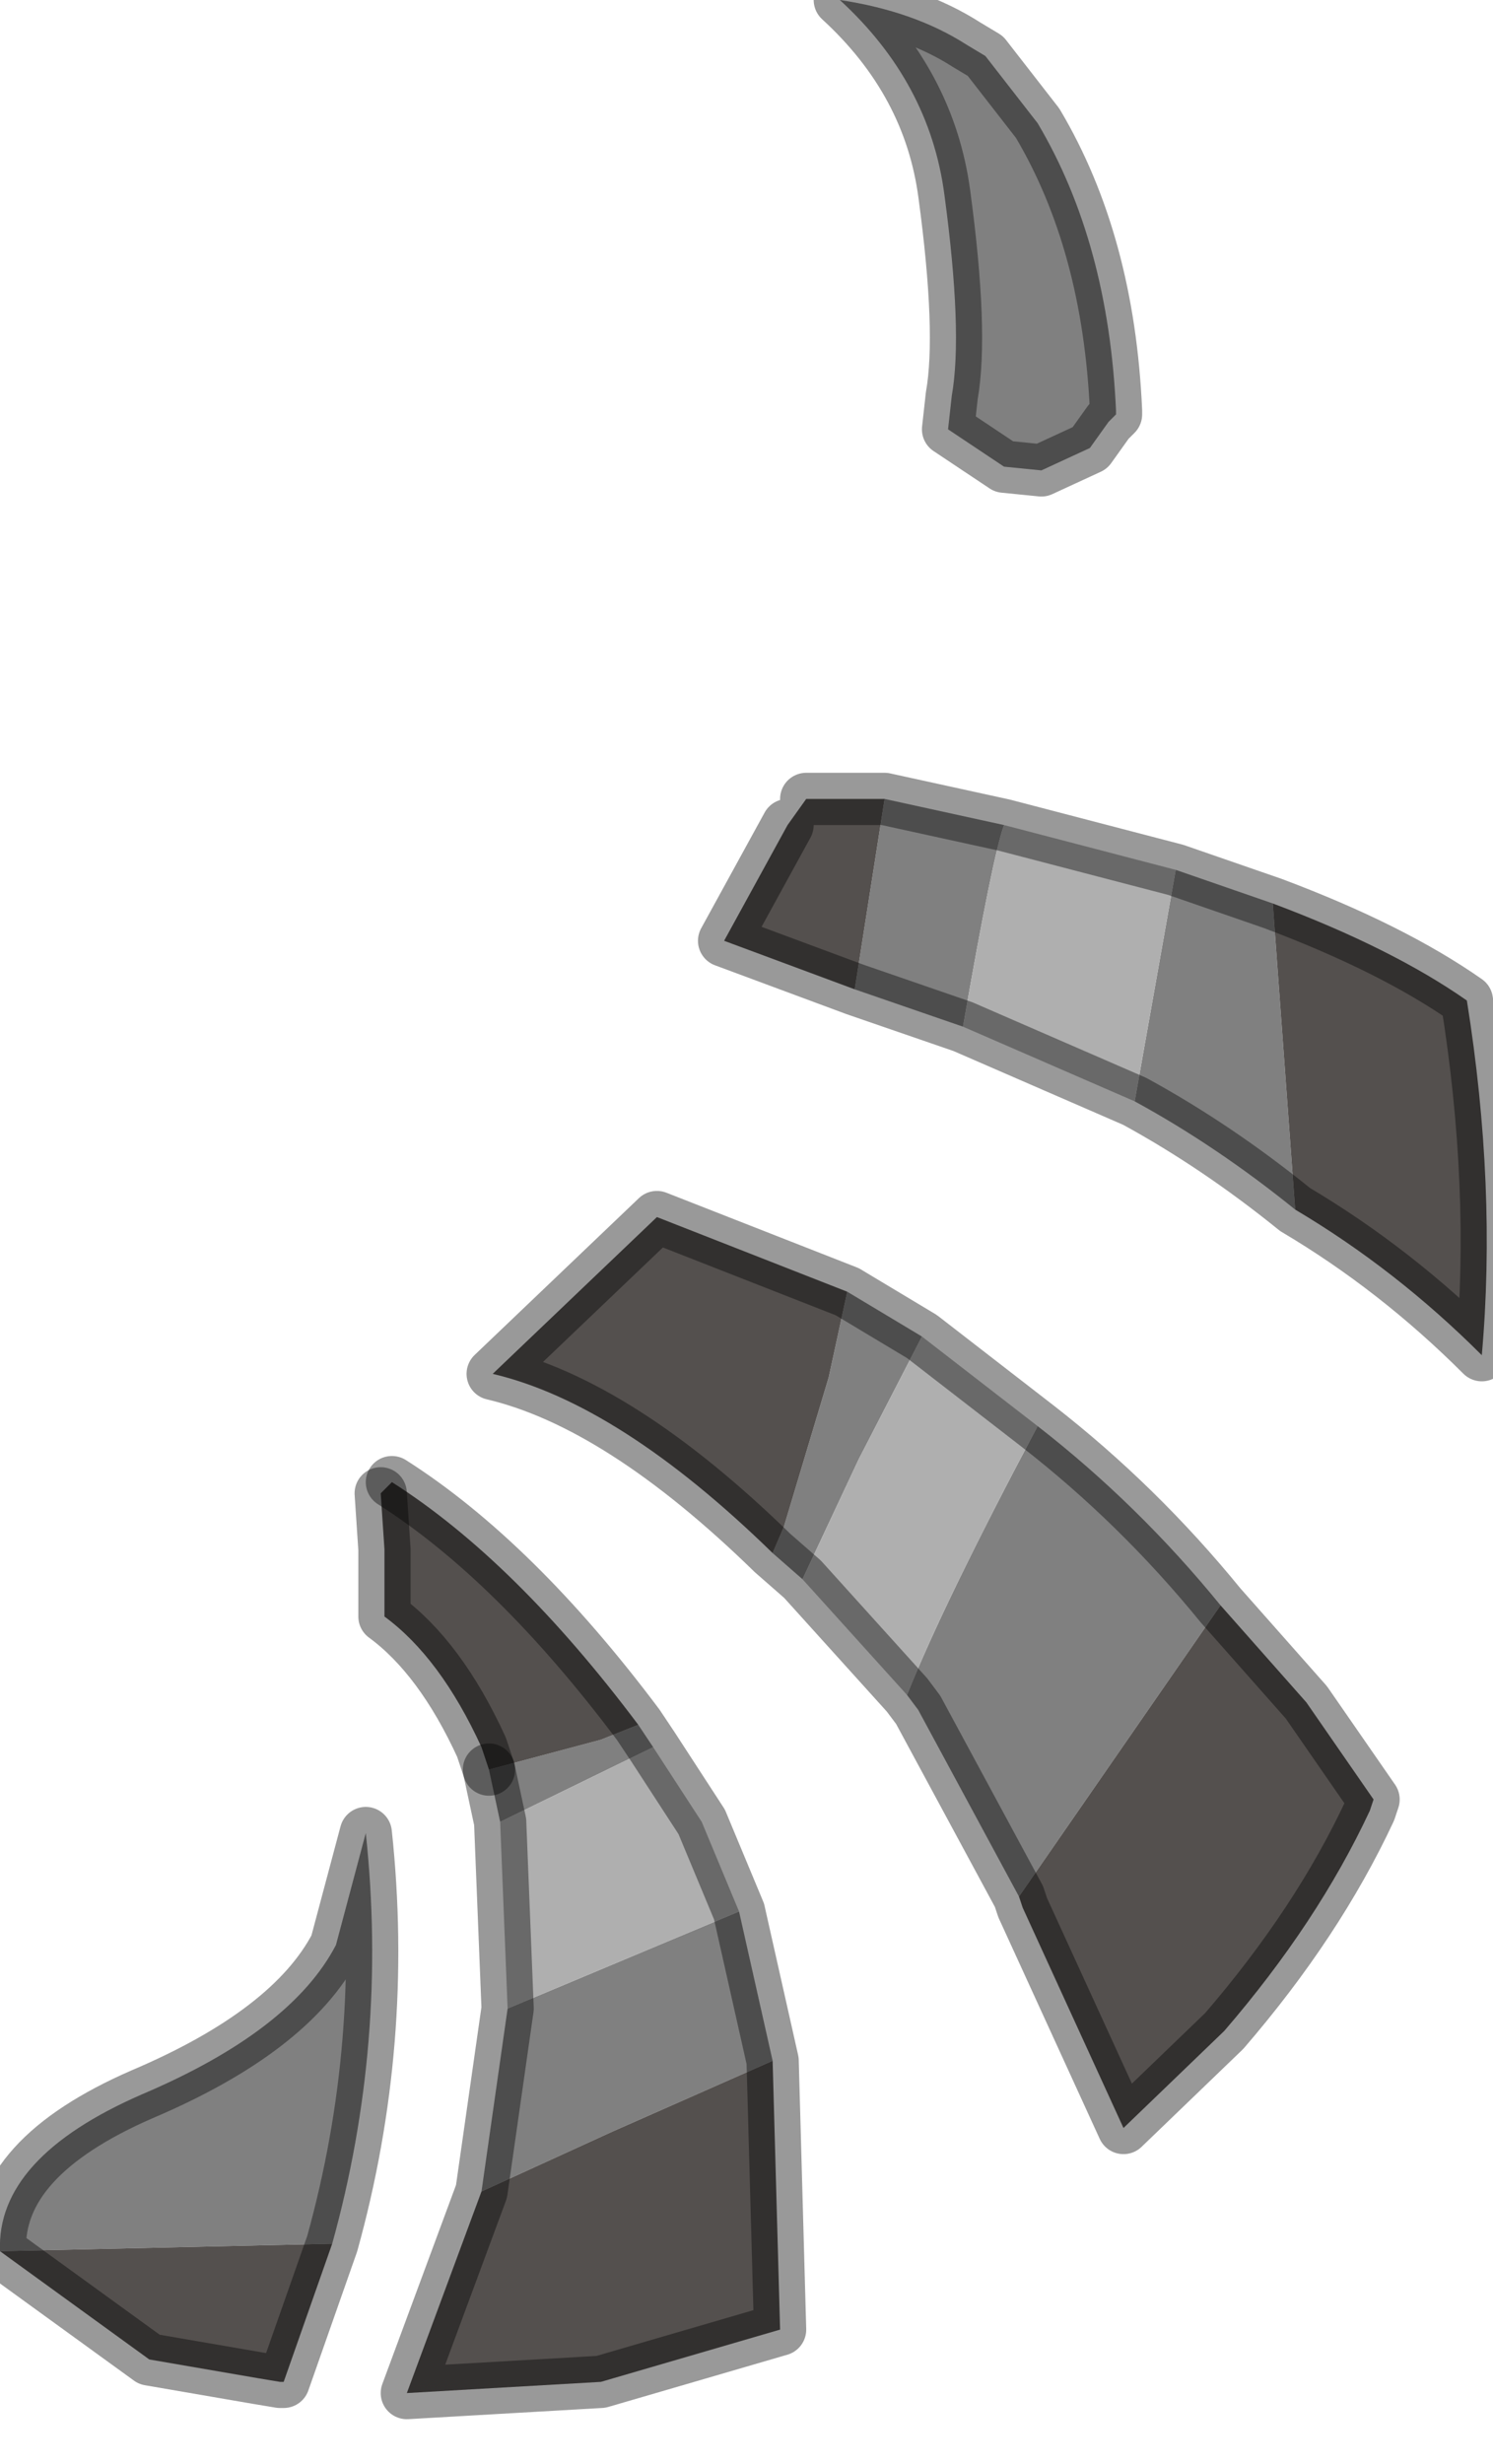 <?xml version="1.0" encoding="utf-8"?>
<svg version="1.1" id="Layer_1"
xmlns="http://www.w3.org/2000/svg"
xmlns:xlink="http://www.w3.org/1999/xlink"
width="20px" height="33px"
xml:space="preserve">
<g id="PathID_3838" transform="matrix(1, 0, 0, 1, 0, 0)">
<path style="fill:#808080;fill-opacity:1" d="M13.9 1.65Q14.85 3.25 14.95 5.5L14.95 5.55L14.85 5.65L14.6 6L13.95 6.3L13.45 6.25L12.7 5.75L12.75 5.3Q12.9 4.45 12.65 2.6Q12.45 1.1 11.25 0Q12.25 0.15 12.95 0.6L13.2 0.75L13.9 1.65M12.9 13.75L11.45 13.25L11.85 10.7L13.45 11.05Q13.3 11.45 12.9 13.75M17.35 16.2Q16.3 15.35 15.2 14.75L15.75 11.65L17.05 12.1L17.35 16.2M11.5 19.55L10.75 21.15L10.35 20.8L10.5 20.45L11.1 18.45L11.35 17.3L12.35 17.9L11.5 19.55M13.65 25.4L12.3 22.9L12.15 22.7Q12.65 21.45 13.9 19.1Q15.25 20.15 16.35 21.5L13.65 25.4M6.7 24.4L6.55 23.7L8.05 23.3L8.55 23.1L8.75 23.4L6.7 24.4M8.2 28.55L6.45 29.35L6.8 26.9L9.9 25.6L10.35 27.6L8.2 28.55M0 30.15Q-0.05 28.9 1.9 28.05Q3.9 27.2 4.5 26.05L4.9 24.55Q5.2 27.35 4.45 30.05L0 30.15" />
<path style="fill:#54504E;fill-opacity:1" d="M11.45 13.25L9.7 12.6L10.55 11.05L10.8 10.7L11.85 10.7L11.45 13.25M17.05 12.1Q18.65 12.7 19.65 13.4Q20.05 15.9 19.85 18.15Q18.7 17 17.35 16.2L17.05 12.1M11.1 18.45L10.5 20.45L10.35 20.8Q8.3 18.8 6.6 18.4L8.8 16.3L11.35 17.3L11.1 18.45M16.35 21.5L17.5 22.8L18.4 24.1L18.35 24.25Q17.65 25.75 16.4 27.2L15.05 28.5L13.7 25.55L13.65 25.4L16.35 21.5M8.05 23.3L6.55 23.7L6.45 23.4Q5.9 22.2 5.15 21.65L5.15 20.75L5.1 20L5.25 19.85Q6.9 20.9 8.55 23.1L8.05 23.3M10.35 27.6L10.45 31.2L8.05 31.9L5.45 32.05L6.45 29.35L8.2 28.55L10.35 27.6M4.45 30.05L3.8 31.9L3.75 31.9L3.45 31.85L2 31.6L0 30.15L4.45 30.05" />
<path style="fill:#AFAFAF;fill-opacity:1" d="M15.2 14.75L12.9 13.75Q13.3 11.45 13.45 11.05L15.75 11.65L15.2 14.75M12.15 22.7L10.75 21.15L11.5 19.55L12.35 17.9L13.9 19.1Q12.65 21.45 12.15 22.7M6.8 26.9L6.7 24.4L8.75 23.4L9.4 24.4L9.9 25.6L6.8 26.9" />
<path style="fill:none;stroke-width:0.7;stroke-linecap:round;stroke-linejoin:round;stroke-miterlimit:3;stroke:#000000;stroke-opacity:0.4" d="M13.9 1.65Q14.85 3.25 14.95 5.5L14.95 5.55L14.85 5.65L14.6 6L13.95 6.3L13.45 6.25L12.7 5.75L12.75 5.3Q12.9 4.45 12.65 2.6Q12.45 1.1 11.25 0Q12.25 0.15 12.95 0.6L13.2 0.75L13.9 1.65z" />
<path style="fill:none;stroke-width:0.7;stroke-linecap:round;stroke-linejoin:round;stroke-miterlimit:3;stroke:#000000;stroke-opacity:0.4" d="M10.8 10.7L11.85 10.7L13.45 11.05L15.75 11.65L17.05 12.1Q18.65 12.7 19.65 13.4Q20.05 15.9 19.85 18.15Q18.7 17 17.35 16.2Q16.3 15.35 15.2 14.75L12.9 13.75L11.45 13.25L9.7 12.6L10.55 11.05" />
<path style="fill:none;stroke-width:0.7;stroke-linecap:round;stroke-linejoin:round;stroke-miterlimit:3;stroke:#000000;stroke-opacity:0.4" d="M10.35 20.8Q8.3 18.8 6.6 18.4L8.8 16.3L11.35 17.3L12.35 17.9L13.9 19.1Q15.25 20.15 16.35 21.5L17.5 22.8L18.4 24.1L18.35 24.25Q17.65 25.75 16.4 27.2L15.05 28.5L13.7 25.55L13.65 25.4L12.3 22.9L12.15 22.7L10.75 21.15L10.35 20.8z" />
<path style="fill:none;stroke-width:0.7;stroke-linecap:round;stroke-linejoin:round;stroke-miterlimit:3;stroke:#000000;stroke-opacity:0.4" d="M6.55 23.7L6.45 23.4Q5.9 22.2 5.15 21.65L5.15 20.75L5.1 20" />
<path style="fill:none;stroke-width:0.7;stroke-linecap:round;stroke-linejoin:round;stroke-miterlimit:3;stroke:#000000;stroke-opacity:0.4" d="M5.25 19.85Q6.9 20.9 8.55 23.1L8.75 23.4L9.4 24.4L9.9 25.6L10.35 27.6L10.45 31.2L8.05 31.9L5.45 32.05L6.45 29.35L6.8 26.9L6.7 24.4L6.55 23.7" />
<path style="fill:none;stroke-width:0.7;stroke-linecap:round;stroke-linejoin:round;stroke-miterlimit:3;stroke:#000000;stroke-opacity:0.4" d="M0 30.15Q-0.05 28.9 1.9 28.05Q3.9 27.2 4.5 26.05L4.9 24.55Q5.2 27.35 4.45 30.05L3.8 31.9L3.75 31.9L3.45 31.85L2 31.6L0 30.15z" />
</g>
</svg>
